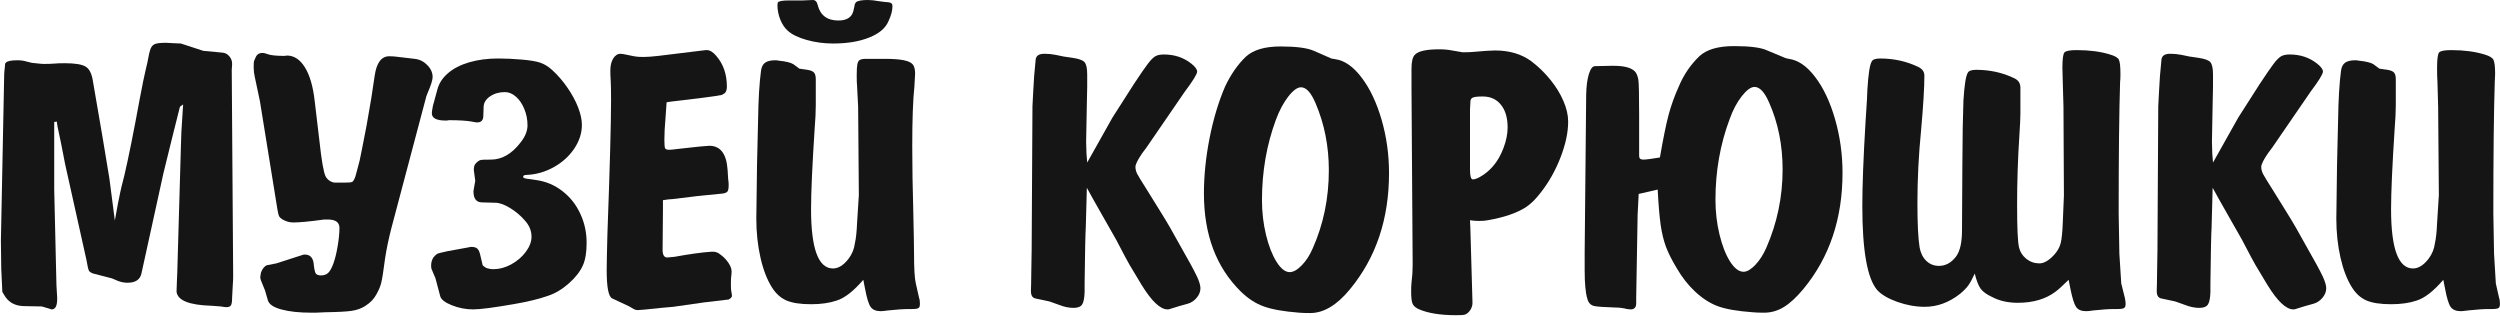 <svg width="813" height="103" viewBox="0 0 813 103" fill="none" xmlns="http://www.w3.org/2000/svg">
<path d="M37.348 71.735C38.102 67.444 38.692 64.361 39.117 62.486C39.136 62.428 39.252 61.906 39.465 60.92C39.697 59.914 40.026 58.61 40.451 57.005C41.785 51.322 43.447 43.049 45.438 32.185C46.327 27.488 46.956 24.405 47.323 22.936C47.458 22.433 47.574 21.93 47.671 21.428C47.767 20.925 47.854 20.558 47.932 20.326C48.318 18.122 48.666 16.624 48.976 15.832C49.304 15.039 49.797 14.527 50.454 14.295C51.131 14.043 52.3 13.918 53.963 13.918C54.214 13.918 54.601 13.937 55.123 13.976C55.645 14.014 56.012 14.034 56.224 14.034L58.834 14.15L66.083 16.527L72.259 17.107C73.168 17.165 73.931 17.552 74.55 18.267C75.168 18.982 75.478 19.785 75.478 20.674V21.022C75.4 21.737 75.362 22.298 75.362 22.703L75.826 89.799C75.826 90.669 75.787 91.578 75.71 92.525C75.671 92.912 75.632 93.627 75.594 94.671C75.555 95.695 75.516 96.449 75.478 96.932C75.478 98.111 75.352 98.894 75.101 99.281C74.869 99.687 74.356 99.89 73.564 99.89C73.312 99.89 72.723 99.812 71.795 99.658C71.505 99.619 71.012 99.581 70.316 99.542C69.62 99.503 69.079 99.465 68.693 99.426C61.54 99.213 57.781 97.706 57.413 94.903L57.529 91.452L57.645 88.727L58.834 47.524L58.979 43.001L59.443 35.636L59.559 33.983C58.921 34.369 58.563 34.65 58.486 34.824L56.224 43.841L53.151 56.309L46.018 88.843C45.593 90.911 44.085 91.945 41.495 91.945C40.393 91.945 39.33 91.742 38.305 91.336L36.392 90.524L30.331 88.959C29.636 88.727 29.162 88.417 28.911 88.031C28.698 87.567 28.427 86.378 28.099 84.464L21.198 53.468L19.893 46.799L18.704 41.116L18.472 39.55L17.631 39.666V61.529L18.356 92.757L18.588 96.7V97.28C18.588 99.503 17.989 100.615 16.791 100.615C16.636 100.615 16.52 100.576 16.442 100.499L13.601 99.658L7.541 99.542C4.661 99.426 2.563 98.16 1.249 95.743L0.756 94.903L0.408 87.422L0.292 78.288L1.365 24.124C1.365 23.738 1.442 22.907 1.597 21.631C1.597 20.993 1.674 20.596 1.829 20.442C2.293 19.881 3.559 19.601 5.627 19.601C6.729 19.601 7.686 19.727 8.498 19.978L10.383 20.442C10.653 20.442 11.233 20.5 12.122 20.616C13.011 20.732 13.736 20.79 14.297 20.79C15.727 20.79 16.878 20.751 17.747 20.674C18.463 20.596 19.574 20.558 21.082 20.558C24.426 20.558 26.697 20.935 27.896 21.689C29.094 22.443 29.867 24.008 30.215 26.386L33.318 44.421L35.58 58.078L37.348 71.735Z" fill="#161515"/>
<path d="M89.862 85.653L98.415 82.898C98.57 82.821 98.802 82.782 99.111 82.782C100.754 82.782 101.711 83.701 101.982 85.537C102.156 87.296 102.378 88.407 102.649 88.871C102.939 89.335 103.509 89.567 104.359 89.567C105.365 89.567 106.157 89.287 106.737 88.727C107.317 88.166 107.868 87.18 108.39 85.769C108.95 84.261 109.424 82.347 109.811 80.028C110.197 77.708 110.391 75.737 110.391 74.113C110.391 72.296 109.124 71.387 106.592 71.387H105.403C100.803 72.025 97.478 72.344 95.429 72.344C94.327 72.344 93.302 72.102 92.355 71.619C91.621 71.252 91.118 70.865 90.847 70.459C90.596 70.034 90.384 69.232 90.21 68.053L84.526 32.91L82.845 24.965C82.613 24.018 82.497 22.984 82.497 21.863C82.497 20.683 82.535 20.007 82.613 19.833L83.077 18.789C83.463 17.745 84.217 17.223 85.338 17.223C85.744 17.223 86.025 17.262 86.179 17.339C86.411 17.436 86.692 17.523 87.02 17.6C88.006 17.987 89.862 18.18 92.587 18.18C92.665 18.18 92.781 18.161 92.935 18.122C93.09 18.084 93.216 18.064 93.312 18.064C95.632 18.064 97.584 19.35 99.169 21.921C100.754 24.492 101.808 28.116 102.33 32.794L103.867 45.726C104.562 52.202 105.239 56.087 105.896 57.382C106.206 57.962 106.66 58.445 107.259 58.832C107.858 59.199 108.429 59.383 108.97 59.383H112.188C113.464 59.383 114.257 59.306 114.566 59.151C115.088 58.745 115.523 57.798 115.871 56.309L116.944 52.279C117.234 50.984 117.987 47.176 119.205 40.855L120.742 31.953C120.974 30.31 121.332 27.932 121.815 24.82C122.414 20.471 123.999 18.296 126.57 18.296C127.343 18.296 128.049 18.335 128.687 18.412L134.863 19.137C136.448 19.311 137.811 19.988 138.951 21.167C140.111 22.327 140.691 23.631 140.691 25.081C140.691 26.009 140.14 27.749 139.038 30.3C139 30.474 138.874 30.793 138.661 31.257L127.266 74.229C126.357 77.805 125.681 81.052 125.236 83.971C124.714 88.05 124.299 90.698 123.989 91.916C123.7 93.115 123.168 94.39 122.395 95.743C121.602 97.232 120.375 98.498 118.712 99.542C117.494 100.315 116.054 100.827 114.392 101.079C112.749 101.33 109.878 101.485 105.78 101.543L102.678 101.688H101.373C97.352 101.688 94.076 101.34 91.543 100.644C89.011 99.967 87.542 99.001 87.136 97.744L86.179 94.439L84.874 91.22C84.72 90.756 84.642 90.437 84.642 90.263C84.642 89.973 84.72 89.422 84.874 88.611C85.377 87.296 86.044 86.504 86.875 86.233L89.862 85.653Z" fill="#161515"/>
<path d="M141.621 90.524L140.316 87.422C140.239 87.19 140.2 86.832 140.2 86.349C140.2 85.324 140.471 84.416 141.012 83.623C141.476 83.063 141.95 82.666 142.433 82.434C142.607 82.357 143.602 82.115 145.42 81.71L152.552 80.405C152.707 80.327 152.939 80.289 153.248 80.289C154.176 80.289 154.843 80.482 155.249 80.869C155.655 81.236 155.974 81.961 156.206 83.043L156.931 86.117C156.931 86.31 157.288 86.629 158.004 87.074C158.758 87.383 159.589 87.538 160.497 87.538C162.372 87.538 164.276 87.025 166.209 86.001C168.22 84.88 169.824 83.498 171.023 81.855C172.24 80.212 172.849 78.588 172.849 76.983C172.849 75.05 172.134 73.301 170.704 71.735C169.312 70.111 167.688 68.739 165.832 67.618C163.996 66.496 162.411 65.936 161.077 65.936L156.815 65.82C154.92 65.82 153.973 64.631 153.973 62.254C153.973 62.176 153.993 62.031 154.031 61.819C154.07 61.606 154.089 61.471 154.089 61.413L154.553 58.803L154.089 55.353V55.005C154.089 54.444 154.205 53.932 154.437 53.468C155.152 52.617 155.79 52.134 156.351 52.018C156.583 51.941 157.685 51.902 159.656 51.902C163.232 51.902 166.441 50.046 169.283 46.335C170.791 44.46 171.545 42.594 171.545 40.739C171.545 38.864 171.197 37.095 170.501 35.433C169.824 33.77 168.925 32.446 167.804 31.46C166.683 30.455 165.475 29.952 164.18 29.952C162.324 29.952 160.72 30.416 159.366 31.344C158.033 32.253 157.337 33.364 157.279 34.679L157.163 38.013C157.047 39.212 156.38 39.811 155.162 39.811C154.775 39.811 154.215 39.724 153.48 39.55C151.818 39.241 149.324 39.086 145.999 39.086C145.767 39.163 145.41 39.202 144.927 39.202C141.93 39.202 140.432 38.41 140.432 36.824C140.432 36.438 140.548 35.645 140.78 34.447L142.201 29.228C142.723 27.159 143.873 25.361 145.652 23.834C147.43 22.288 149.73 21.099 152.552 20.268C155.394 19.437 158.555 19.021 162.034 19.021C164.373 19.021 166.905 19.137 169.631 19.369C172.376 19.601 174.396 19.939 175.691 20.384C177.005 20.828 178.272 21.602 179.489 22.703C181.364 24.405 183.036 26.328 184.506 28.474C185.994 30.619 187.154 32.755 187.985 34.882C188.816 37.008 189.232 38.922 189.232 40.623C189.232 43.29 188.401 45.861 186.738 48.336C185.095 50.791 182.872 52.801 180.069 54.367C177.286 55.913 174.328 56.754 171.197 56.889C170.481 56.889 170.124 57.092 170.124 57.498C170.124 57.769 170.433 57.962 171.052 58.078L174.502 58.571C177.595 59.016 180.388 60.205 182.882 62.138C185.375 64.051 187.309 66.487 188.681 69.444C190.073 72.383 190.769 75.562 190.769 78.984C190.769 82.038 190.372 84.454 189.58 86.233C188.71 88.243 187.183 90.215 184.999 92.148C182.814 94.081 180.543 95.434 178.185 96.207C175.227 97.251 171.467 98.16 166.905 98.933C160.43 100.054 156.08 100.615 153.857 100.615C151.499 100.615 149.199 100.17 146.956 99.281C144.714 98.392 143.448 97.406 143.158 96.323L141.621 90.524Z" fill="#161515"/>
<path d="M204.66 99.658L199.093 97.048C197.894 96.507 197.295 93.453 197.295 87.886C197.295 86.011 197.372 82.135 197.527 76.258C198.319 54.57 198.716 40.043 198.716 32.678C198.716 29.585 198.677 27.41 198.6 26.154C198.522 25.265 198.484 24.192 198.484 22.936C198.484 21.35 198.793 20.046 199.412 19.021C200.05 17.997 200.852 17.484 201.818 17.484C201.876 17.484 202.012 17.504 202.224 17.542C202.437 17.581 202.62 17.6 202.775 17.6L206.197 18.296C206.912 18.451 207.907 18.528 209.183 18.528C210.401 18.528 212.025 18.412 214.054 18.18L229.48 16.296H229.857C230.862 16.296 231.887 16.924 232.931 18.18C235.231 20.828 236.381 24.153 236.381 28.155C236.381 29.005 236.217 29.643 235.888 30.068C235.811 30.223 235.617 30.378 235.308 30.532C234.902 30.842 234.467 30.996 234.003 30.996C233.733 31.112 230.485 31.557 224.261 32.33L218.317 33.026L216.78 33.258C216.645 35.636 216.529 37.298 216.432 38.245C216.181 41.067 216.055 43.445 216.055 45.378C216.055 46.925 216.132 47.872 216.287 48.22C216.461 48.548 216.906 48.713 217.621 48.713C218.123 48.713 219.351 48.587 221.303 48.336L227.711 47.64C229.296 47.485 230.282 47.408 230.669 47.408C234.284 47.408 236.265 50.017 236.613 55.237C236.768 57.788 236.845 58.9 236.845 58.571C236.922 58.958 236.961 59.509 236.961 60.224C236.961 61.229 236.835 61.906 236.584 62.254C236.333 62.602 235.791 62.833 234.96 62.949L229.973 63.442C229.451 63.442 225.691 63.877 218.694 64.747C218.056 64.747 217.022 64.863 215.591 65.095V68.314L215.475 81.246C215.475 82.908 215.987 83.739 217.012 83.739C217.321 83.739 218.114 83.662 219.39 83.507C224.261 82.618 228.262 82.067 231.394 81.855H231.858C232.708 81.855 233.462 82.125 234.119 82.666C235.221 83.44 236.13 84.358 236.845 85.421C237.56 86.465 237.918 87.412 237.918 88.263C237.918 88.727 237.879 89.239 237.802 89.799C237.724 90.283 237.686 91.114 237.686 92.293C237.686 93.569 237.724 94.361 237.802 94.671C237.956 95.444 238.034 95.956 238.034 96.207C238.034 96.613 237.676 97.01 236.961 97.396L228.9 98.353L218.926 99.774L215.011 100.122C210.565 100.605 208.023 100.847 207.385 100.847C206.902 100.847 206.467 100.731 206.081 100.499L204.66 99.658Z" fill="#161515"/>
<path d="M261.03 0.145L264.335 0C265.128 0 265.65 0.522 265.901 1.566C266.732 4.968 268.984 6.669 272.657 6.669C275.614 6.669 277.277 5.441 277.644 2.987C277.876 2.039 277.992 1.479 277.992 1.305C278.05 1.227 278.118 1.131 278.195 1.015C278.272 0.899 278.33 0.802 278.369 0.725C278.968 0.242 280.234 0 282.167 0C283.25 0 284.439 0.126 285.734 0.377C285.908 0.396 286.207 0.435 286.633 0.493C287.077 0.532 287.367 0.57 287.503 0.609C288.643 0.667 289.378 0.783 289.706 0.957C290.054 1.131 290.228 1.488 290.228 2.03C290.228 3.441 289.793 5.065 288.923 6.901C287.995 9.143 285.908 10.912 282.66 12.207C279.432 13.502 275.508 14.15 270.888 14.15C267.95 14.15 265.099 13.763 262.334 12.99C259.57 12.217 257.511 11.212 256.158 9.974C255.192 9.124 254.39 7.925 253.752 6.379C253.133 4.813 252.824 3.248 252.824 1.682C252.824 1.488 252.843 1.314 252.882 1.16C252.92 1.005 252.94 0.899 252.94 0.841C253.172 0.377 254.399 0.145 256.622 0.145H261.03ZM259.957 22.327L262.566 22.703C263.649 22.878 264.374 23.187 264.741 23.631C265.108 24.057 265.292 24.772 265.292 25.777V34.215C265.292 36.283 265.176 38.738 264.944 41.58C264.151 53.661 263.755 62.486 263.755 68.053C263.755 80.888 266.133 87.306 270.888 87.306C272.666 87.306 274.368 86.233 275.991 84.087C277.093 82.618 277.76 80.994 277.992 79.216C278.359 77.631 278.601 75.418 278.717 72.576C279.103 66.641 279.297 63.597 279.297 63.442L279.065 34.679C279.065 34.447 278.949 32.195 278.717 27.923C278.64 27.207 278.601 26.096 278.601 24.588C278.601 22.868 278.669 21.65 278.804 20.935C278.939 20.22 279.2 19.746 279.587 19.514C279.973 19.263 280.631 19.137 281.558 19.137H287.966C292.896 19.137 295.834 19.727 296.781 20.906C297.322 21.466 297.593 22.501 297.593 24.008C297.593 24.569 297.516 25.951 297.361 28.155C296.897 32.446 296.665 38.941 296.665 47.64C296.665 53.825 296.781 61.065 297.013 69.357C297.168 76.2 297.245 80.598 297.245 82.55C297.245 87.364 297.438 90.573 297.825 92.177L298.898 96.932C299.072 97.319 299.159 97.947 299.159 98.817C299.159 99.532 299.004 99.986 298.695 100.18C298.386 100.392 297.661 100.499 296.52 100.499H295.592C293.853 100.499 291.552 100.653 288.691 100.963C287.57 101.117 286.816 101.195 286.43 101.195C284.883 101.195 283.781 100.731 283.124 99.803C282.486 98.894 281.887 96.942 281.326 93.946C281.268 93.598 281.191 93.211 281.095 92.786C281.017 92.361 280.901 91.761 280.747 90.988C277.576 94.68 274.686 96.932 272.077 97.744C269.738 98.537 266.964 98.933 263.755 98.933C260.334 98.933 257.666 98.527 255.752 97.715C253.858 96.884 252.292 95.473 251.055 93.482C249.47 91.007 248.223 87.789 247.315 83.826C246.406 79.844 245.952 75.582 245.952 71.039C245.952 71.426 246.029 65.607 246.184 53.584L246.532 38.97C246.628 32.34 246.947 26.995 247.489 22.936C247.663 21.737 248.107 20.887 248.822 20.384C249.538 19.862 250.639 19.601 252.128 19.601C252.592 19.601 252.94 19.64 253.172 19.717C255.607 19.968 257.231 20.365 258.043 20.906L259.957 22.327Z" fill="#161515"/>
<path d="M353.559 52.859L361.765 38.245L368.753 27.314C370.821 24.182 372.339 21.979 373.305 20.703C374.291 19.427 375.113 18.615 375.77 18.267C376.446 17.9 377.355 17.716 378.495 17.716C381.936 17.716 384.903 18.702 387.397 20.674C388.673 21.679 389.311 22.549 389.311 23.284C389.311 24.076 387.967 26.26 385.28 29.837C385.048 30.146 381.598 35.172 374.929 44.914C373.286 47.369 372.136 48.993 371.478 49.785C369.99 51.95 369.246 53.449 369.246 54.28C369.246 54.995 369.429 55.739 369.797 56.512C370.183 57.266 371.227 58.977 372.928 61.645L377.799 69.502C379.423 72.073 381.521 75.707 384.091 80.405C386.527 84.638 388.267 87.847 389.311 90.031C390.026 91.636 390.384 92.863 390.384 93.714C390.384 94.854 389.958 95.917 389.108 96.903C388.257 97.889 387.252 98.527 386.092 98.817L383.483 99.542L380.409 100.499C380.235 100.576 379.993 100.615 379.684 100.615C377.326 100.615 374.513 97.957 371.246 92.641L367.332 86.117C367.255 85.962 366.781 85.102 365.911 83.536C365.061 81.971 364.075 80.096 362.954 77.911C360.982 74.393 359.832 72.373 359.503 71.851L355.473 64.747L353.443 61.065L353.327 65.559L353.095 73.997C352.96 76.104 352.834 82.164 352.718 92.177V94.903C352.66 96.932 352.39 98.305 351.906 99.02C351.423 99.754 350.505 100.122 349.152 100.122C347.644 100.122 346.107 99.812 344.542 99.194C342.203 98.324 340.898 97.889 340.627 97.889C338.868 97.483 337.554 97.203 336.684 97.048C335.737 96.836 335.263 96.043 335.263 94.671V94.439C335.263 94.535 335.282 93.907 335.321 92.554C335.36 91.201 335.379 89.809 335.379 88.379L335.495 81.362L335.756 34.563C335.756 34.08 335.833 32.581 335.988 30.068C336.142 26.531 336.413 22.965 336.8 19.369C336.935 18.113 337.892 17.484 339.67 17.484C340.849 17.484 342.038 17.6 343.237 17.832C344.918 18.238 346.736 18.557 348.688 18.789C350.776 19.079 352.109 19.553 352.689 20.21C353.269 20.867 353.559 22.211 353.559 24.24V28.155L353.443 33.751L353.211 46.103L353.327 50.017L353.559 52.859Z" fill="#161515"/>
<path d="M432.951 19.021C432.893 19.021 433.328 19.098 434.256 19.253C437.272 19.678 440.133 21.689 442.839 25.284C445.545 28.86 447.7 33.422 449.305 38.97C450.909 44.518 451.712 50.298 451.712 56.309C451.712 71.233 447.478 83.817 439.011 94.062C434.778 99.223 430.467 101.804 426.079 101.804C424.572 101.804 423.383 101.765 422.513 101.688C417.506 101.301 413.669 100.624 411.002 99.658C408.334 98.711 405.831 97.087 403.492 94.787C395.508 86.919 391.517 76.307 391.517 62.949C391.517 57.15 392.126 51.158 393.343 44.972C394.561 38.767 396.243 33.161 398.389 28.155C400.264 24.192 402.525 20.945 405.174 18.412C407.59 16.209 411.35 15.107 416.453 15.107C421.498 15.107 425.103 15.58 427.268 16.527L432.951 19.021ZM419.41 88.495C420.59 88.495 421.894 87.76 423.325 86.291C424.755 84.822 425.944 82.985 426.891 80.782C430.39 72.934 432.139 64.457 432.139 55.353C432.139 47.562 430.709 40.323 427.848 33.635C426.379 30.136 424.794 28.387 423.093 28.387C421.894 28.387 420.512 29.392 418.947 31.402C417.381 33.413 416.037 35.935 414.916 38.97C411.901 47.108 410.393 55.816 410.393 65.095C410.393 68.981 410.828 72.731 411.698 76.345C412.567 79.941 413.708 82.869 415.119 85.131C416.53 87.373 417.961 88.495 419.41 88.495Z" fill="#161515"/>
<path d="M478.042 71.619L478.158 74.113L478.854 98.469C478.854 99.358 478.583 100.189 478.042 100.963C477.501 101.736 476.863 102.209 476.128 102.383C475.819 102.461 474.91 102.499 473.403 102.499C468.319 102.499 464.279 101.832 461.282 100.499C460.277 100.015 459.63 99.416 459.34 98.701C459.05 98.005 458.905 96.7 458.905 94.787C458.905 93.511 458.943 92.564 459.021 91.945C459.272 90.031 459.398 88.089 459.398 86.117V86.001L459.021 29.112V22.327C459.021 20.046 459.378 18.547 460.094 17.832C461.157 16.634 463.815 16.035 468.067 16.035C469.575 16.035 470.957 16.16 472.214 16.412C474.475 16.798 475.587 16.991 475.548 16.991H476.36C477.481 16.991 478.399 16.953 479.115 16.875C482.497 16.566 484.865 16.412 486.219 16.412C490.819 16.412 494.705 17.552 497.875 19.833C500.233 21.611 502.33 23.641 504.167 25.922C506.003 28.184 507.424 30.494 508.429 32.852C509.454 35.21 509.966 37.443 509.966 39.55C509.966 43.029 509.144 46.895 507.501 51.148C505.858 55.401 503.713 59.219 501.064 62.602C499.363 64.825 497.701 66.448 496.077 67.473C493.12 69.329 489.041 70.711 483.841 71.619C483.126 71.774 482.179 71.851 480.999 71.851C479.975 71.851 478.989 71.774 478.042 71.619ZM478.042 55.121C478.042 57.266 478.351 58.339 478.97 58.339C479.724 58.339 480.758 57.914 482.072 57.063C483.406 56.193 484.556 55.188 485.523 54.048C486.876 52.521 488.007 50.568 488.915 48.191C489.824 45.813 490.278 43.571 490.278 41.464C490.278 38.313 489.553 35.848 488.103 34.07C486.673 32.272 484.701 31.373 482.188 31.373C480.526 31.373 479.434 31.499 478.912 31.75C478.409 31.982 478.158 32.485 478.158 33.258V33.635L478.042 35.636V55.121Z" fill="#161515"/>
<path d="M532.904 63.065L532.556 69.85L532.092 96.816V98.585C532.092 99.938 531.493 100.615 530.294 100.615C530.178 100.615 529.985 100.595 529.714 100.557C529.444 100.518 529.241 100.499 529.105 100.499C527.868 100.17 526.602 100.006 525.307 100.006C521.75 99.89 519.498 99.735 518.551 99.542C517.314 99.31 516.521 98.479 516.173 97.048C515.613 95.192 515.333 92.138 515.333 87.886V82.203L515.825 30.764C515.883 28.039 516.173 25.816 516.695 24.095C517.237 22.375 517.894 21.515 518.667 21.515L524.002 21.399H524.727C528.013 21.399 530.265 21.95 531.483 23.052C532.102 23.573 532.537 24.521 532.788 25.893C532.962 26.937 533.049 30.745 533.049 37.317V50.713C533.049 51.506 533.484 51.902 534.354 51.902C535.262 51.902 537.079 51.67 539.805 51.206C540.829 45.252 541.757 40.681 542.588 37.491C543.439 34.302 544.57 31.151 545.981 28.039C547.585 24.25 549.799 21.003 552.621 18.296C554.96 16.093 558.729 14.991 563.929 14.991C569.129 14.991 572.724 15.464 574.715 16.412L580.428 18.789C580.64 18.905 581.075 19.021 581.732 19.137C584.806 19.562 587.676 21.553 590.344 25.11C593.031 28.648 595.177 33.219 596.781 38.825C598.385 44.431 599.188 50.22 599.188 56.193C599.188 71.117 594.954 83.701 586.488 93.946C584.207 96.691 582.071 98.662 580.08 99.861C578.089 101.079 575.943 101.688 573.643 101.688C572.154 101.688 570.927 101.639 569.96 101.543C565.031 101.195 561.252 100.537 558.623 99.571C556.013 98.604 553.5 96.971 551.084 94.671C548.938 92.641 547.044 90.225 545.401 87.422C543.816 84.831 542.617 82.473 541.805 80.347C541.013 78.22 540.423 75.794 540.037 73.069C539.65 70.343 539.331 66.535 539.08 61.645L532.904 63.065ZM567.003 88.379C568.124 88.379 569.39 87.644 570.801 86.175C572.212 84.686 573.401 82.85 574.367 80.666C577.924 72.566 579.703 64.051 579.703 55.121C579.703 47.195 578.243 39.946 575.324 33.374C573.855 29.972 572.27 28.271 570.569 28.271C569.39 28.271 568.008 29.276 566.423 31.286C564.857 33.277 563.542 35.761 562.479 38.738C559.406 46.915 557.869 55.662 557.869 64.979C557.869 68.865 558.304 72.615 559.174 76.229C560.044 79.844 561.184 82.773 562.595 85.015C564.026 87.257 565.495 88.379 567.003 88.379Z" fill="#161515"/>
<path d="M672.723 90.988C670.674 92.999 669.282 94.265 668.547 94.787C665.339 97.242 661.221 98.469 656.195 98.469C652.967 98.469 650.164 97.831 647.787 96.555C646.066 95.763 644.839 94.874 644.104 93.888C643.389 92.902 642.751 91.259 642.19 88.959C641.398 90.698 640.692 91.993 640.074 92.844C639.455 93.694 638.537 94.622 637.319 95.627C633.762 98.392 629.964 99.774 625.924 99.774C623.005 99.774 620.038 99.242 617.022 98.179C614.007 97.097 611.822 95.811 610.469 94.323C607.241 90.573 605.627 81.468 605.627 67.009C605.627 60.379 605.975 51.264 606.671 39.666C607.077 33.673 607.28 30.117 607.28 28.996C607.589 23.989 608.063 20.983 608.701 19.978C609.01 19.34 609.918 19.021 611.426 19.021C615.872 19.021 619.99 19.93 623.778 21.747C625.131 22.385 625.808 23.332 625.808 24.588C625.808 28.493 625.45 34.437 624.735 42.42C623.943 50.365 623.546 58.242 623.546 66.052C623.546 72.798 623.788 77.631 624.271 80.55C624.619 82.367 625.354 83.807 626.475 84.87C627.596 85.933 628.959 86.465 630.563 86.465C632.728 86.465 634.584 85.44 636.13 83.391C637.406 81.671 638.044 78.82 638.044 74.838L638.16 53.584L638.276 41.58C638.276 41.174 638.353 38.206 638.508 32.678C638.817 27.691 639.291 24.685 639.929 23.66C640.257 23.023 641.166 22.703 642.654 22.703C647.12 22.703 651.237 23.612 655.007 25.429C656.36 26.048 657.036 27.072 657.036 28.503V36.94C657.036 38.274 656.92 40.729 656.688 44.305C656.205 51.632 655.963 59.112 655.963 66.748C655.963 74.113 656.166 78.665 656.572 80.405C656.92 81.912 657.713 83.169 658.95 84.174C660.206 85.16 661.627 85.653 663.212 85.653C664.72 85.653 666.344 84.696 668.084 82.782C669.089 81.661 669.765 80.453 670.113 79.158C670.461 77.844 670.693 75.65 670.809 72.576L671.186 63.558L671.041 34.679C671.041 34.447 670.964 31.721 670.809 26.502C670.809 25.98 670.79 25.226 670.751 24.24C670.713 23.255 670.693 22.539 670.693 22.095C670.693 19.176 670.925 17.484 671.389 17.02C671.872 16.537 673.187 16.296 675.332 16.296C679.508 16.296 683.113 16.769 686.148 17.716C687.752 18.18 688.719 18.741 689.047 19.398C689.395 20.055 689.569 21.631 689.569 24.124C689.569 25.226 689.531 26.096 689.453 26.734C689.144 36.476 688.989 50.684 688.989 69.357L689.221 82.55L689.83 92.177L691.019 96.932C691.174 97.706 691.251 98.334 691.251 98.817C691.251 99.532 691.077 99.986 690.729 100.18C690.4 100.392 689.666 100.499 688.525 100.499H687.569C685.829 100.499 683.529 100.653 680.668 100.963C679.74 101.117 678.986 101.195 678.406 101.195C676.859 101.195 675.777 100.74 675.158 99.832C674.54 98.943 673.921 96.981 673.303 93.946C673.245 93.598 673.167 93.211 673.071 92.786C672.993 92.361 672.878 91.761 672.723 90.988Z" fill="#161515"/>
<path d="M719.669 52.859L727.875 38.245L734.863 27.314C736.931 24.182 738.449 21.979 739.415 20.703C740.401 19.427 741.222 18.615 741.88 18.267C742.556 17.9 743.465 17.716 744.605 17.716C748.046 17.716 751.013 18.702 753.507 20.674C754.783 21.679 755.421 22.549 755.421 23.284C755.421 24.076 754.077 26.26 751.39 29.837C751.158 30.146 747.708 35.172 741.039 44.914C739.396 47.369 738.246 48.993 737.588 49.785C736.1 51.95 735.356 53.449 735.356 54.28C735.356 54.995 735.539 55.739 735.907 56.512C736.293 57.266 737.337 58.977 739.038 61.645L743.909 69.502C745.533 72.073 747.63 75.707 750.201 80.405C752.637 84.638 754.377 87.847 755.421 90.031C756.136 91.636 756.493 92.863 756.493 93.714C756.493 94.854 756.068 95.917 755.218 96.903C754.367 97.889 753.362 98.527 752.202 98.817L749.592 99.542L746.519 100.499C746.345 100.576 746.103 100.615 745.794 100.615C743.436 100.615 740.623 97.957 737.356 92.641L733.442 86.117C733.365 85.962 732.891 85.102 732.021 83.536C731.171 81.971 730.185 80.096 729.064 77.911C727.092 74.393 725.942 72.373 725.613 71.851L721.583 64.747L719.553 61.065L719.437 65.559L719.205 73.997C719.07 76.104 718.944 82.164 718.828 92.177V94.903C718.77 96.932 718.5 98.305 718.016 99.02C717.533 99.754 716.615 100.122 715.262 100.122C713.754 100.122 712.217 99.812 710.651 99.194C708.312 98.324 707.008 97.889 706.737 97.889C704.978 97.483 703.663 97.203 702.794 97.048C701.846 96.836 701.373 96.043 701.373 94.671V94.439C701.373 94.535 701.392 93.907 701.431 92.554C701.469 91.201 701.489 89.809 701.489 88.379L701.605 81.362L701.866 34.563C701.866 34.08 701.943 32.581 702.098 30.068C702.252 26.531 702.523 22.965 702.91 19.369C703.045 18.113 704.002 17.484 705.78 17.484C706.959 17.484 708.148 17.6 709.347 17.832C711.028 18.238 712.845 18.557 714.798 18.789C716.885 19.079 718.219 19.553 718.799 20.21C719.379 20.867 719.669 22.211 719.669 24.24V28.155L719.553 33.751L719.321 46.103L719.437 50.017L719.669 52.859Z" fill="#161515"/>
<path d="M773.777 22.327L776.387 22.703C777.469 22.878 778.194 23.187 778.561 23.631C778.929 24.057 779.112 24.772 779.112 25.777V34.215C779.112 36.283 778.996 38.738 778.764 41.58C777.972 53.661 777.576 62.486 777.576 68.053C777.576 80.888 779.953 87.306 784.708 87.306C786.487 87.306 788.188 86.233 789.812 84.087C790.913 82.618 791.58 80.994 791.812 79.216C792.18 77.631 792.421 75.418 792.537 72.576C792.924 66.641 793.117 63.597 793.117 63.442L792.885 34.679C792.885 34.292 792.808 31.567 792.653 26.502C792.576 25.477 792.537 24.008 792.537 22.095C792.537 19.176 792.769 17.484 793.233 17.02C793.716 16.537 795.031 16.296 797.177 16.296C801.255 16.296 804.851 16.769 807.963 17.716C809.529 18.18 810.495 18.75 810.862 19.427C811.23 20.104 811.413 21.669 811.413 24.124C811.413 24.395 811.394 24.811 811.355 25.371C811.317 25.932 811.297 26.386 811.297 26.734C810.988 36.476 810.833 50.684 810.833 69.357L811.065 82.55L811.645 92.177L812.718 96.932C812.892 97.319 812.979 97.947 812.979 98.817C812.979 99.532 812.824 99.986 812.515 100.18C812.206 100.392 811.481 100.499 810.341 100.499H809.413C807.673 100.499 805.373 100.653 802.512 100.963C801.391 101.117 800.637 101.195 800.25 101.195C798.704 101.195 797.602 100.731 796.945 99.803C796.307 98.894 795.707 96.942 795.147 93.946C795.089 93.598 795.012 93.211 794.915 92.786C794.838 92.361 794.722 91.761 794.567 90.988C791.397 94.68 788.507 96.932 785.897 97.744C783.558 98.537 780.784 98.933 777.576 98.933C774.154 98.933 771.486 98.527 769.573 97.715C767.678 96.884 766.113 95.473 764.875 93.482C763.29 91.007 762.044 87.789 761.135 83.826C760.227 79.844 759.772 75.582 759.772 71.039C759.772 71.426 759.85 65.607 760.004 53.584L760.352 38.97C760.449 32.34 760.768 26.995 761.309 22.936C761.483 21.737 761.928 20.887 762.643 20.384C763.358 19.862 764.46 19.601 765.948 19.601C766.412 19.601 766.76 19.64 766.992 19.717C769.428 19.968 771.052 20.365 771.863 20.906L773.777 22.327Z" fill="#161515"/>
</svg>
